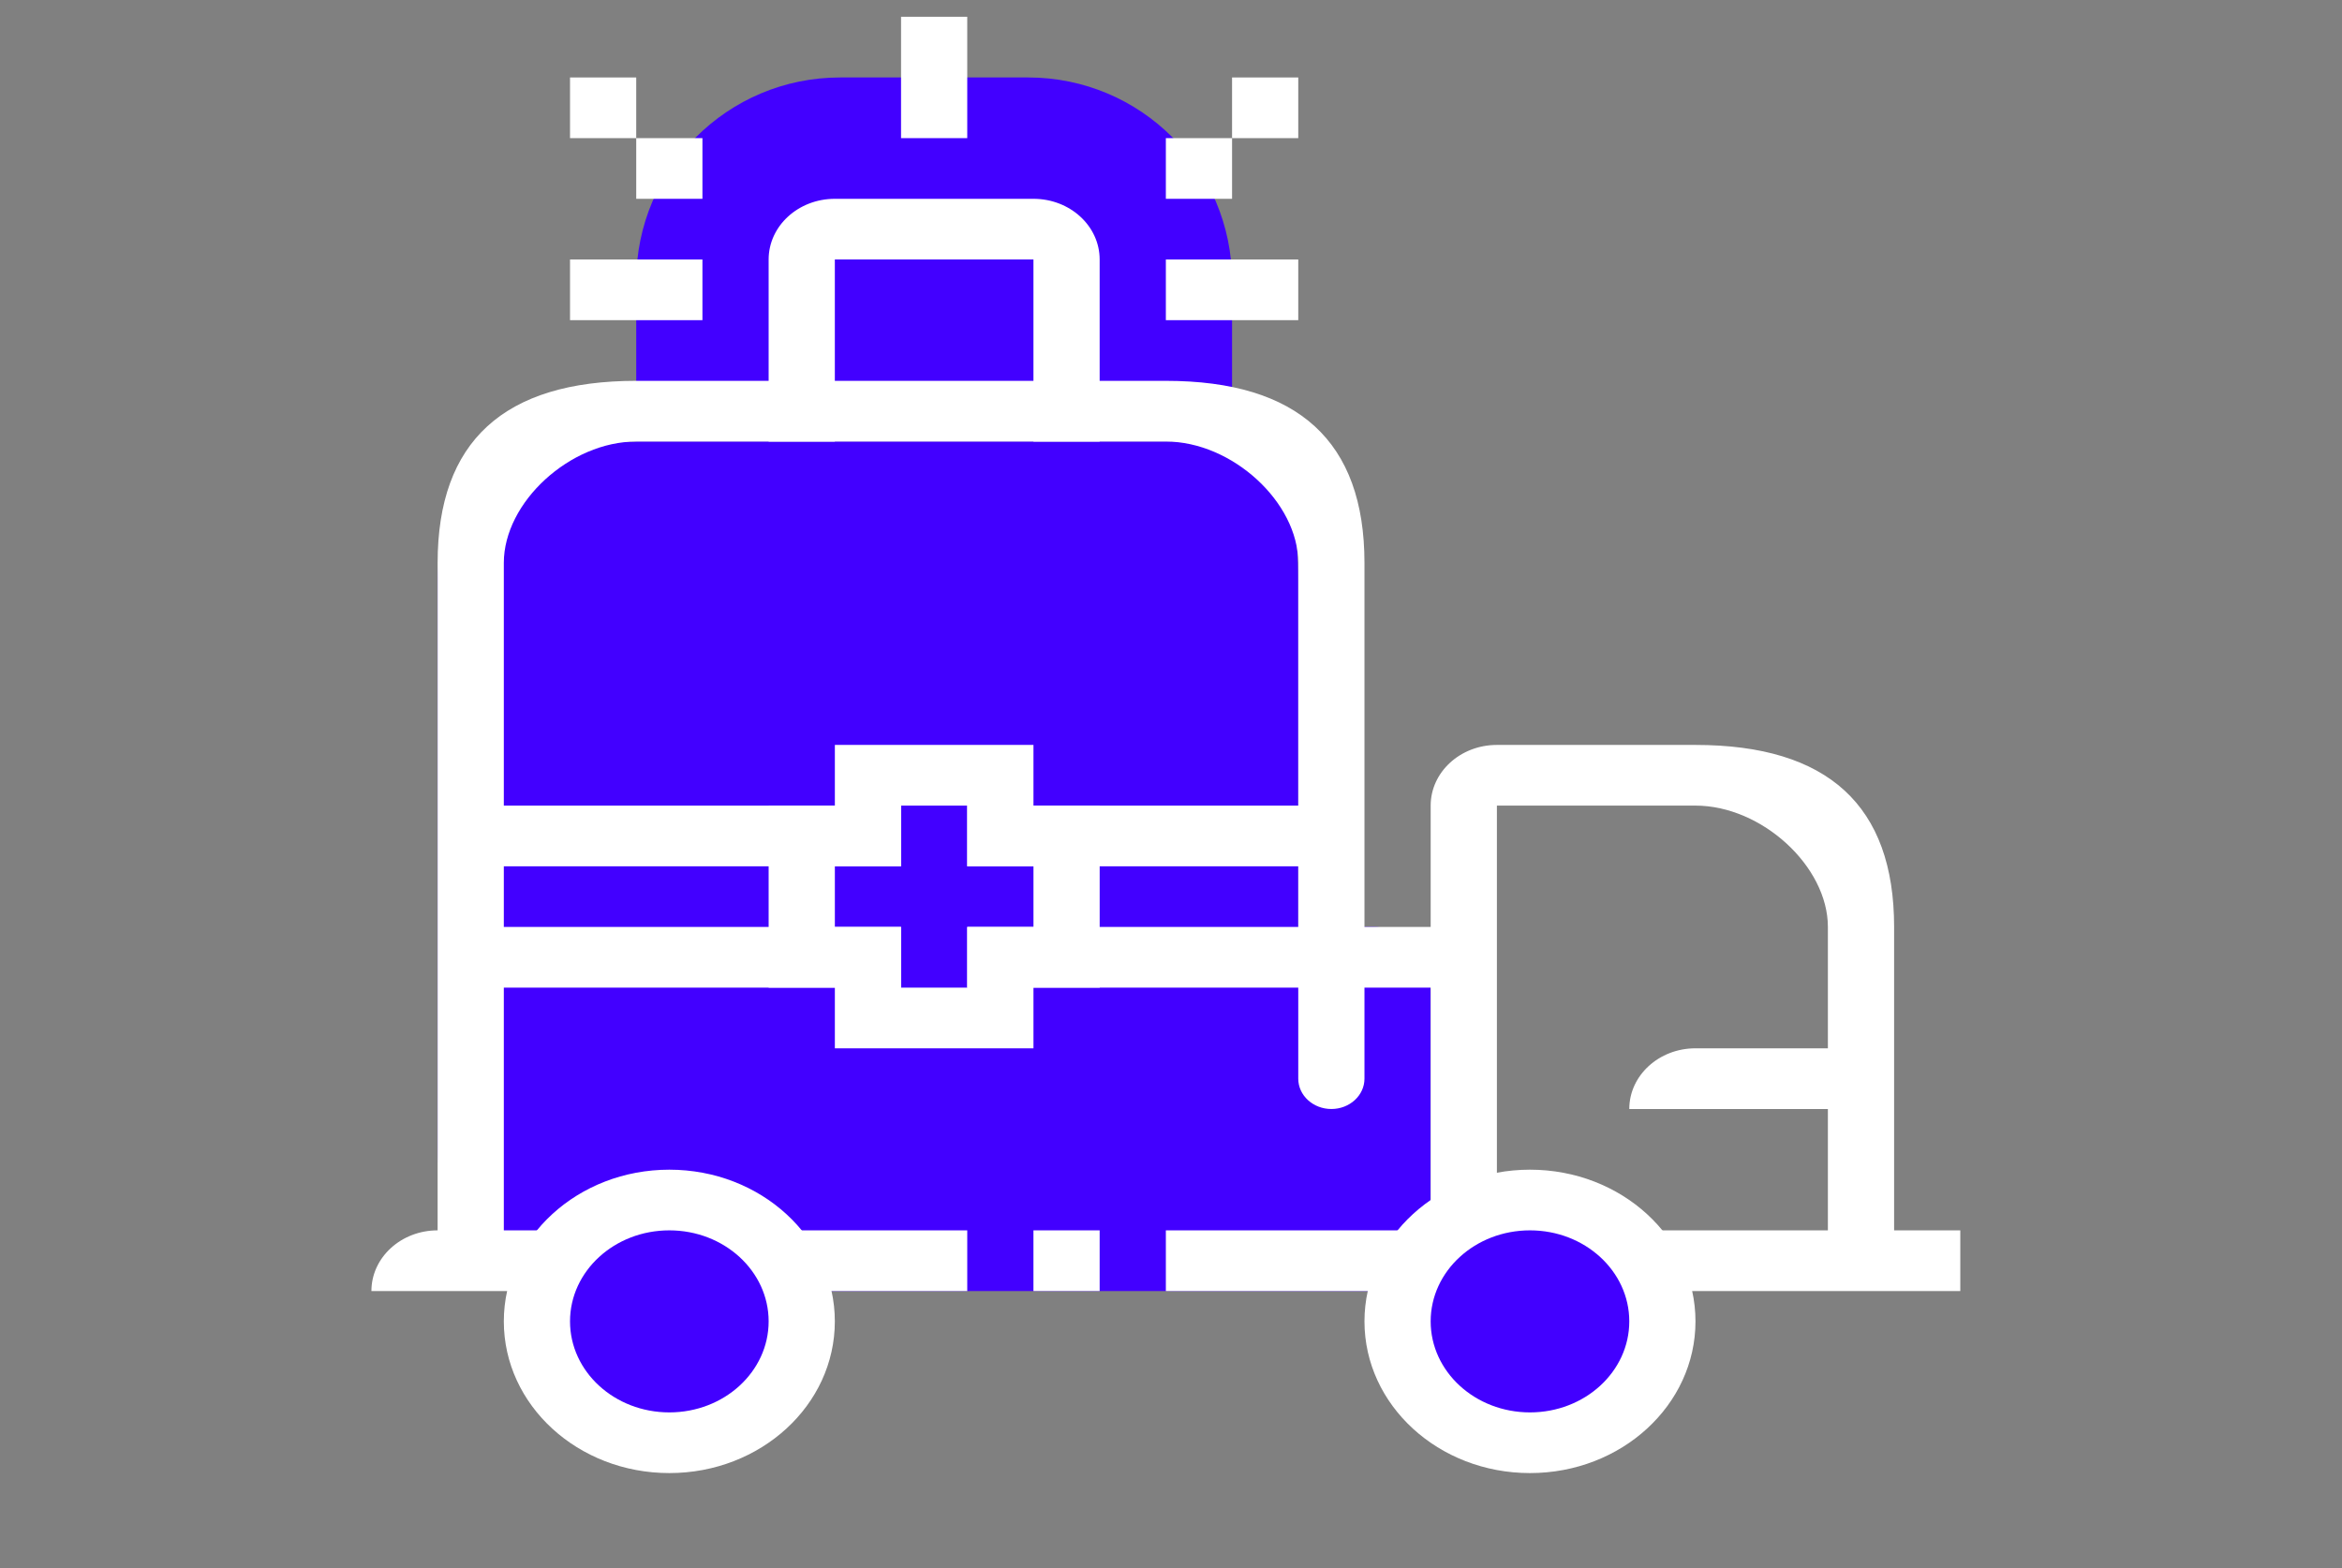 <svg width="112" height="75" viewBox="0 0 112 75" fill="none" xmlns="http://www.w3.org/2000/svg">
<rect x="0" y="0" width="112" height="75" fill="#808080" stroke="none"/>
<path d="M30.426 13.456C30.426 8.07 34.792 3.705 40.177 3.705H49.169C54.554 3.705 58.92 8.07 58.92 13.456V21.118H30.426V13.456Z" fill="#4200FF"/>
<path d="M30.735 21.118C24.094 21.118 20.928 24.02 20.928 27.793V54.795C20.928 60.084 24.573 61.748 29.069 61.748H53.297C53.306 61.748 53.315 61.748 53.323 61.748H65.705C67.203 61.748 68.418 60.319 68.418 58.556V47.528C68.418 45.764 67.203 44.335 65.705 44.335H62.086V27.793C62.086 22.503 60.503 21.118 56.007 21.118H30.735Z" fill="#4200FF"/>
<path fill-rule="evenodd" clip-rule="evenodd" d="M30.426 21.118L55.754 21.118C58.92 21.118 62.086 24.02 62.086 26.922V38.531L46.256 38.531V41.433L62.086 41.433V44.335L46.256 44.335V47.237H62.086V51.591C62.086 52.392 62.795 53.042 63.669 53.042C64.543 53.042 65.252 52.392 65.252 51.591V47.237H68.418V58.846H55.754V61.748L93.746 61.748V58.846H90.581V44.335C90.581 38.531 87.414 35.629 81.082 35.629H71.584C69.836 35.629 68.418 36.928 68.418 38.531V44.335H65.252V26.922C65.252 21.118 62.086 18.215 55.754 18.215H30.426C24.094 18.215 20.928 21.118 20.928 26.922L20.928 58.846C19.179 58.846 17.762 60.145 17.762 61.748H46.256V58.846H24.094V47.237H43.09V44.335L24.094 44.335V41.433L43.09 41.433V38.531L24.094 38.531L24.094 26.922C24.094 24.02 27.26 21.118 30.426 21.118ZM87.414 50.139V44.335C87.414 41.433 84.248 38.531 81.082 38.531H71.585V58.846H87.414V53.042H77.916C77.916 51.439 79.334 50.139 81.082 50.139H87.414Z" fill="white"/>
<path d="M52.588 58.846H49.422V61.748H52.588V58.846Z" fill="white"/>
<path d="M43.09 0.802H46.256V6.607H43.09V0.802Z" fill="white"/>
<path d="M39.924 9.509C38.176 9.509 36.758 10.808 36.758 12.411V21.118H39.924V12.411H49.422V21.118H52.588V12.411C52.588 10.808 51.171 9.509 49.422 9.509H39.924Z" fill="white"/>
<path d="M30.426 3.705H27.26V6.607H30.426V9.509H33.592V6.607H30.426V3.705Z" fill="white"/>
<path d="M58.92 6.607H55.754V9.509H58.92V6.607Z" fill="white"/>
<path d="M58.92 6.607H62.086V3.705H58.92V6.607Z" fill="white"/>
<path d="M33.592 15.313V12.411H27.26V15.313H33.592Z" fill="white"/>
<path d="M62.086 12.411V15.313H55.754V12.411H62.086Z" fill="white"/>
<path d="M32.009 70.455C36.38 70.455 39.924 67.207 39.924 63.199C39.924 59.192 36.38 55.944 32.009 55.944C27.638 55.944 24.094 59.192 24.094 63.199C24.094 67.207 27.638 70.455 32.009 70.455Z" fill="white"/>
<path d="M73.167 70.455C77.539 70.455 81.082 67.207 81.082 63.199C81.082 59.192 77.539 55.944 73.167 55.944C68.796 55.944 65.252 59.192 65.252 63.199C65.252 67.207 68.796 70.455 73.167 70.455Z" fill="white"/>
<path d="M32.009 67.553C34.632 67.553 36.758 65.604 36.758 63.199C36.758 60.795 34.632 58.846 32.009 58.846C29.386 58.846 27.26 60.795 27.26 63.199C27.26 65.604 29.386 67.553 32.009 67.553Z" fill="#4200FF"/>
<path d="M73.167 67.553C75.79 67.553 77.916 65.604 77.916 63.199C77.916 60.795 75.79 58.846 73.167 58.846C70.544 58.846 68.418 60.795 68.418 63.199C68.418 65.604 70.544 67.553 73.167 67.553Z" fill="#4200FF"/>
<path d="M39.925 38.531V35.629H49.423V38.531L52.589 38.531V47.237H49.423V50.139H39.925V47.237L39.925 44.335H43.09V47.237H46.257V44.335H49.423V41.433H46.257V38.531H43.09V41.433H39.925V47.237L36.758 47.237V38.53L39.925 38.531Z" fill="white"/>
</svg>
